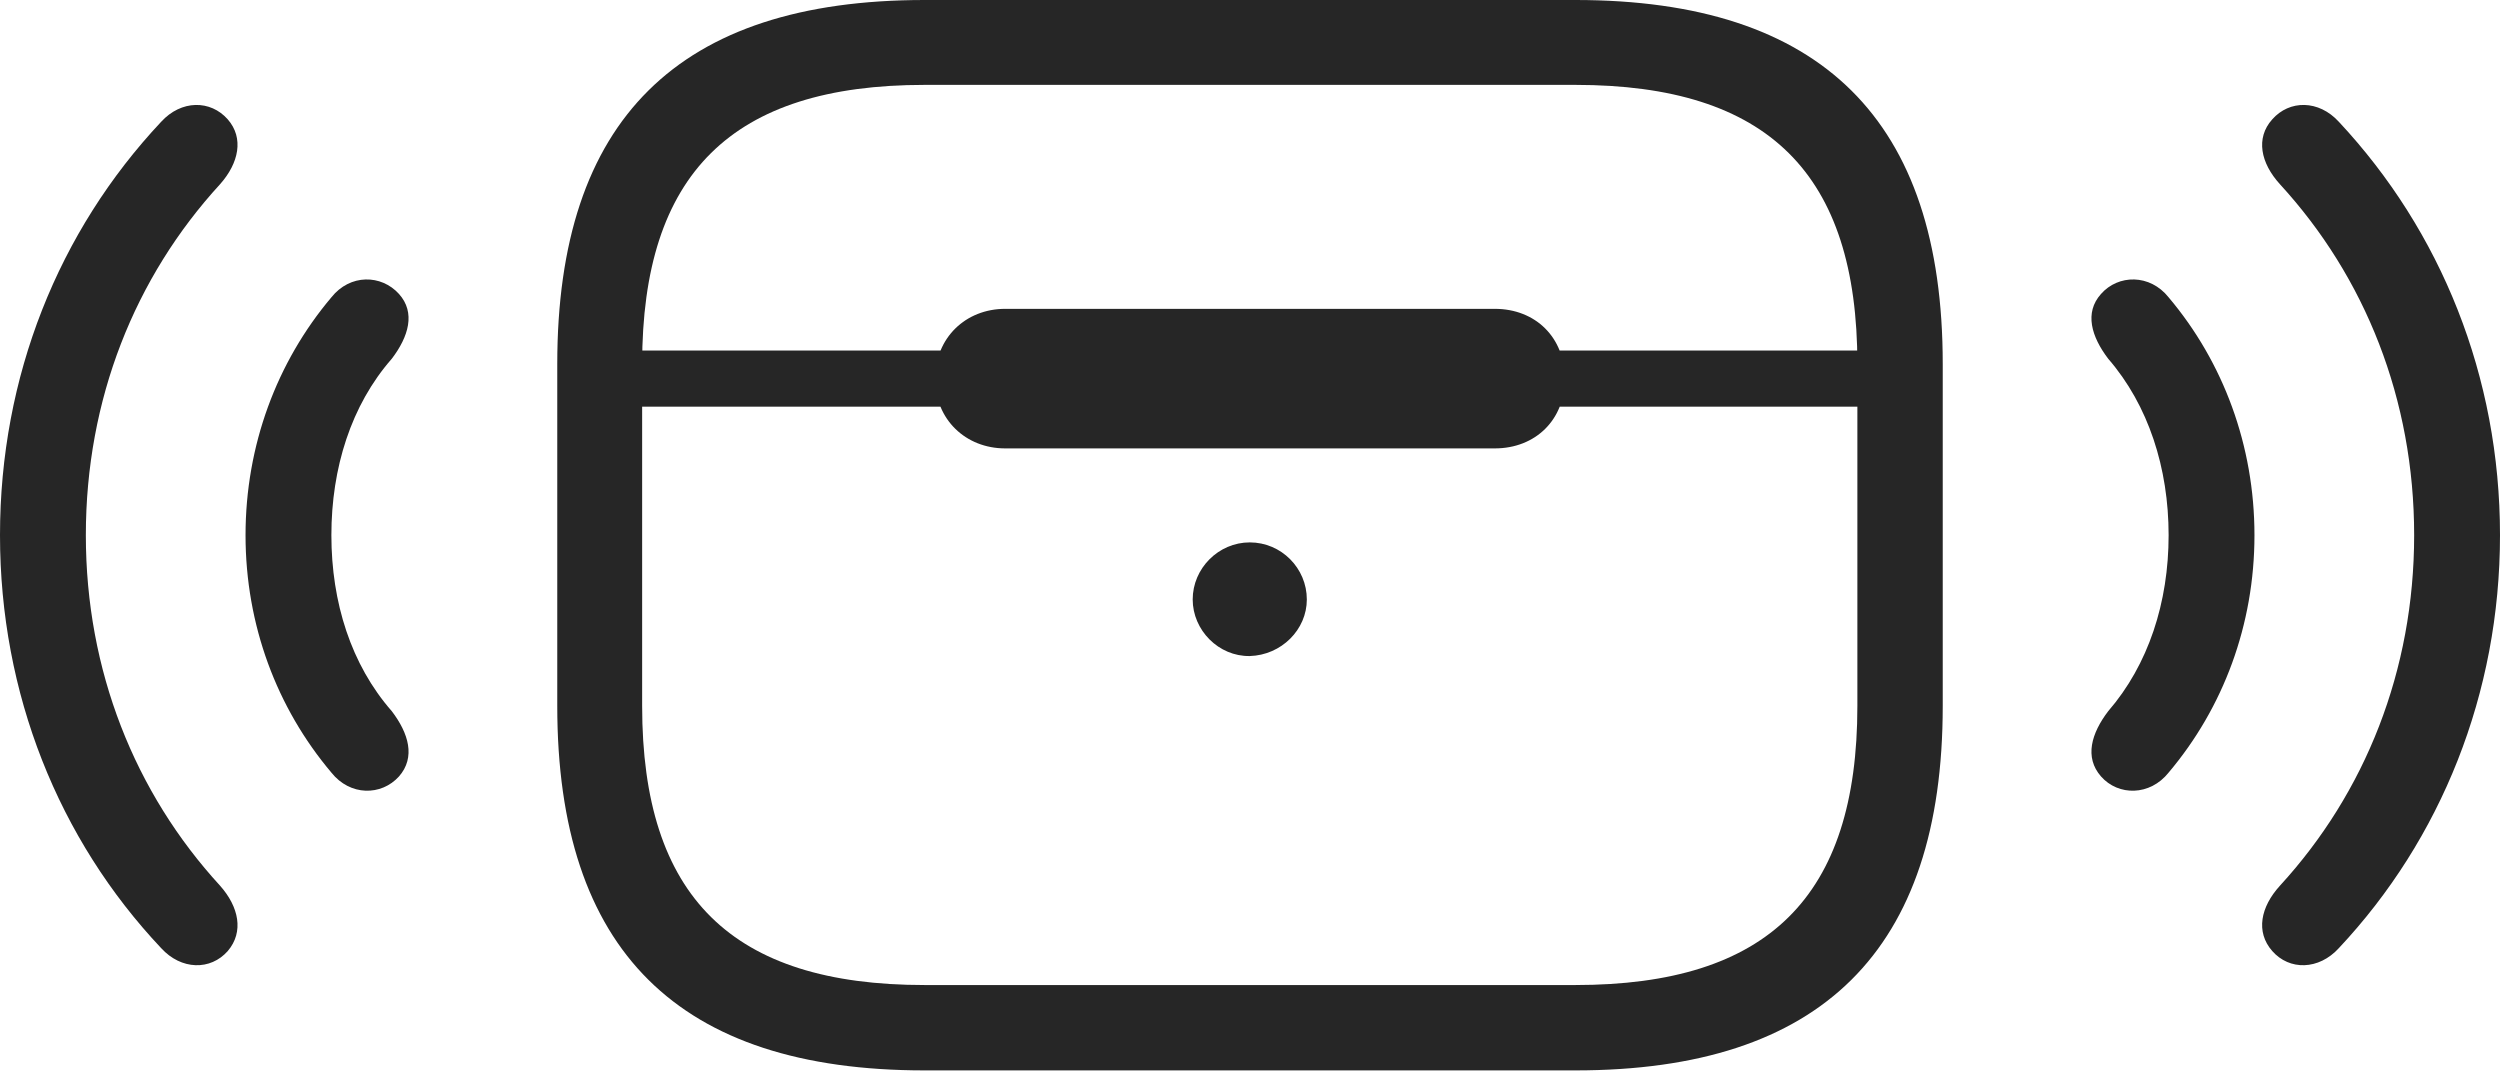 <?xml version="1.0" encoding="UTF-8"?>
<!--Generator: Apple Native CoreSVG 326-->
<!DOCTYPE svg
PUBLIC "-//W3C//DTD SVG 1.1//EN"
       "http://www.w3.org/Graphics/SVG/1.1/DTD/svg11.dtd">
<svg version="1.1" xmlns="http://www.w3.org/2000/svg" xmlns:xlink="http://www.w3.org/1999/xlink" viewBox="0 0 1303.25 558.25">
 <g>
  <rect height="558.25" opacity="0" width="1303.25" x="0" y="0"/>
  <path d="M118.75 495.75C127.25 485.75 124.5 472.75 114.75 461.75C70.25 413.25 44.75 349.5 44.75 279C44.75 208.25 70.25 144.5 114.75 96C124.5 85 127.25 72 118.75 62.25C109.75 52 94.5 52 84 63.5C30.5 120.5 0 196.25 0 279C0 361.5 30.5 437.5 84 494.25C94.5 505.75 109.75 506 118.75 495.75ZM1184.5 495.75C1193.5 506 1208.75 505.75 1219.25 494.25C1272.5 437.5 1303.25 361.5 1303.25 279C1303.25 196.25 1272.5 120.5 1219.25 63.5C1208.75 52 1193.5 52 1184.5 62.25C1175.75 72 1178.5 85 1188.5 96C1233 144.5 1258.5 208.25 1258.5 279C1258.5 349.5 1233 413.25 1188.5 461.75C1178.5 472.75 1175.75 485.75 1184.5 495.75Z" fill="black" fill-opacity="0.85"/>
  <path d="M208 404.75C216.75 394.75 213 382.25 204.25 370.75C183 346.5 172.75 314 172.75 279C172.75 244 183 211.25 204.25 187C213 175.5 216.75 163 208 153.25C198.75 143 182.5 142.75 172.75 155C144.25 188.75 128 232.25 128 279C128 325.75 144.25 369 172.75 402.75C182.5 415 198.75 415 208 404.75ZM1095.25 404.75C1104.25 415 1120.75 415 1130.5 402.75C1159 369 1175.25 325.75 1175.25 279C1175.25 232.25 1159 188.75 1130.5 155C1120.75 142.75 1104.25 143 1095.25 153.25C1086.5 163 1090.25 175.5 1099 187C1120 211.25 1130.5 244 1130.5 279C1130.5 314 1120 346.5 1099 370.75C1090.25 382.25 1086.5 394.75 1095.25 404.75Z" fill="black" fill-opacity="0.85"/>
  <path d="M482 558L821.25 558C949.5 558 1012.75 495.5 1012.75 368L1012.75 189.75C1012.75 62.5 949.5 0 821.25 0L482 0C353.5 0 290.5 62.5 290.5 189.75L290.5 368C290.5 495.5 353.5 558 482 558ZM482 513.5C381.5 513.5 334.75 467.5 334.75 368L334.75 189.75C334.75 90.5 381.5 44.25 482 44.25L821.25 44.25C921.75 44.25 968.25 90.5 968.25 189.75L968.25 368C968.25 467.5 921.75 513.5 821.25 513.5ZM313 212L990.25 212L990.25 182.75L313 182.75ZM524 233.75L779.25 233.75C800.5 233.75 815.75 218.75 815.75 197.5C815.75 176 800.5 161 779.25 161L524 161C503.5 161 487.5 176 487.5 197.5C487.5 218.75 503.5 233.75 524 233.75ZM651.5 342C668 341.5 681.25 328.25 681.25 312.5C681.25 296.25 668 282.75 651.5 282.75C635.25 282.75 621.75 296.25 621.75 312.5C621.75 328.5 635.25 342.25 651.5 342Z" fill="black" fill-opacity="0.85"/>
 </g>
</svg>
